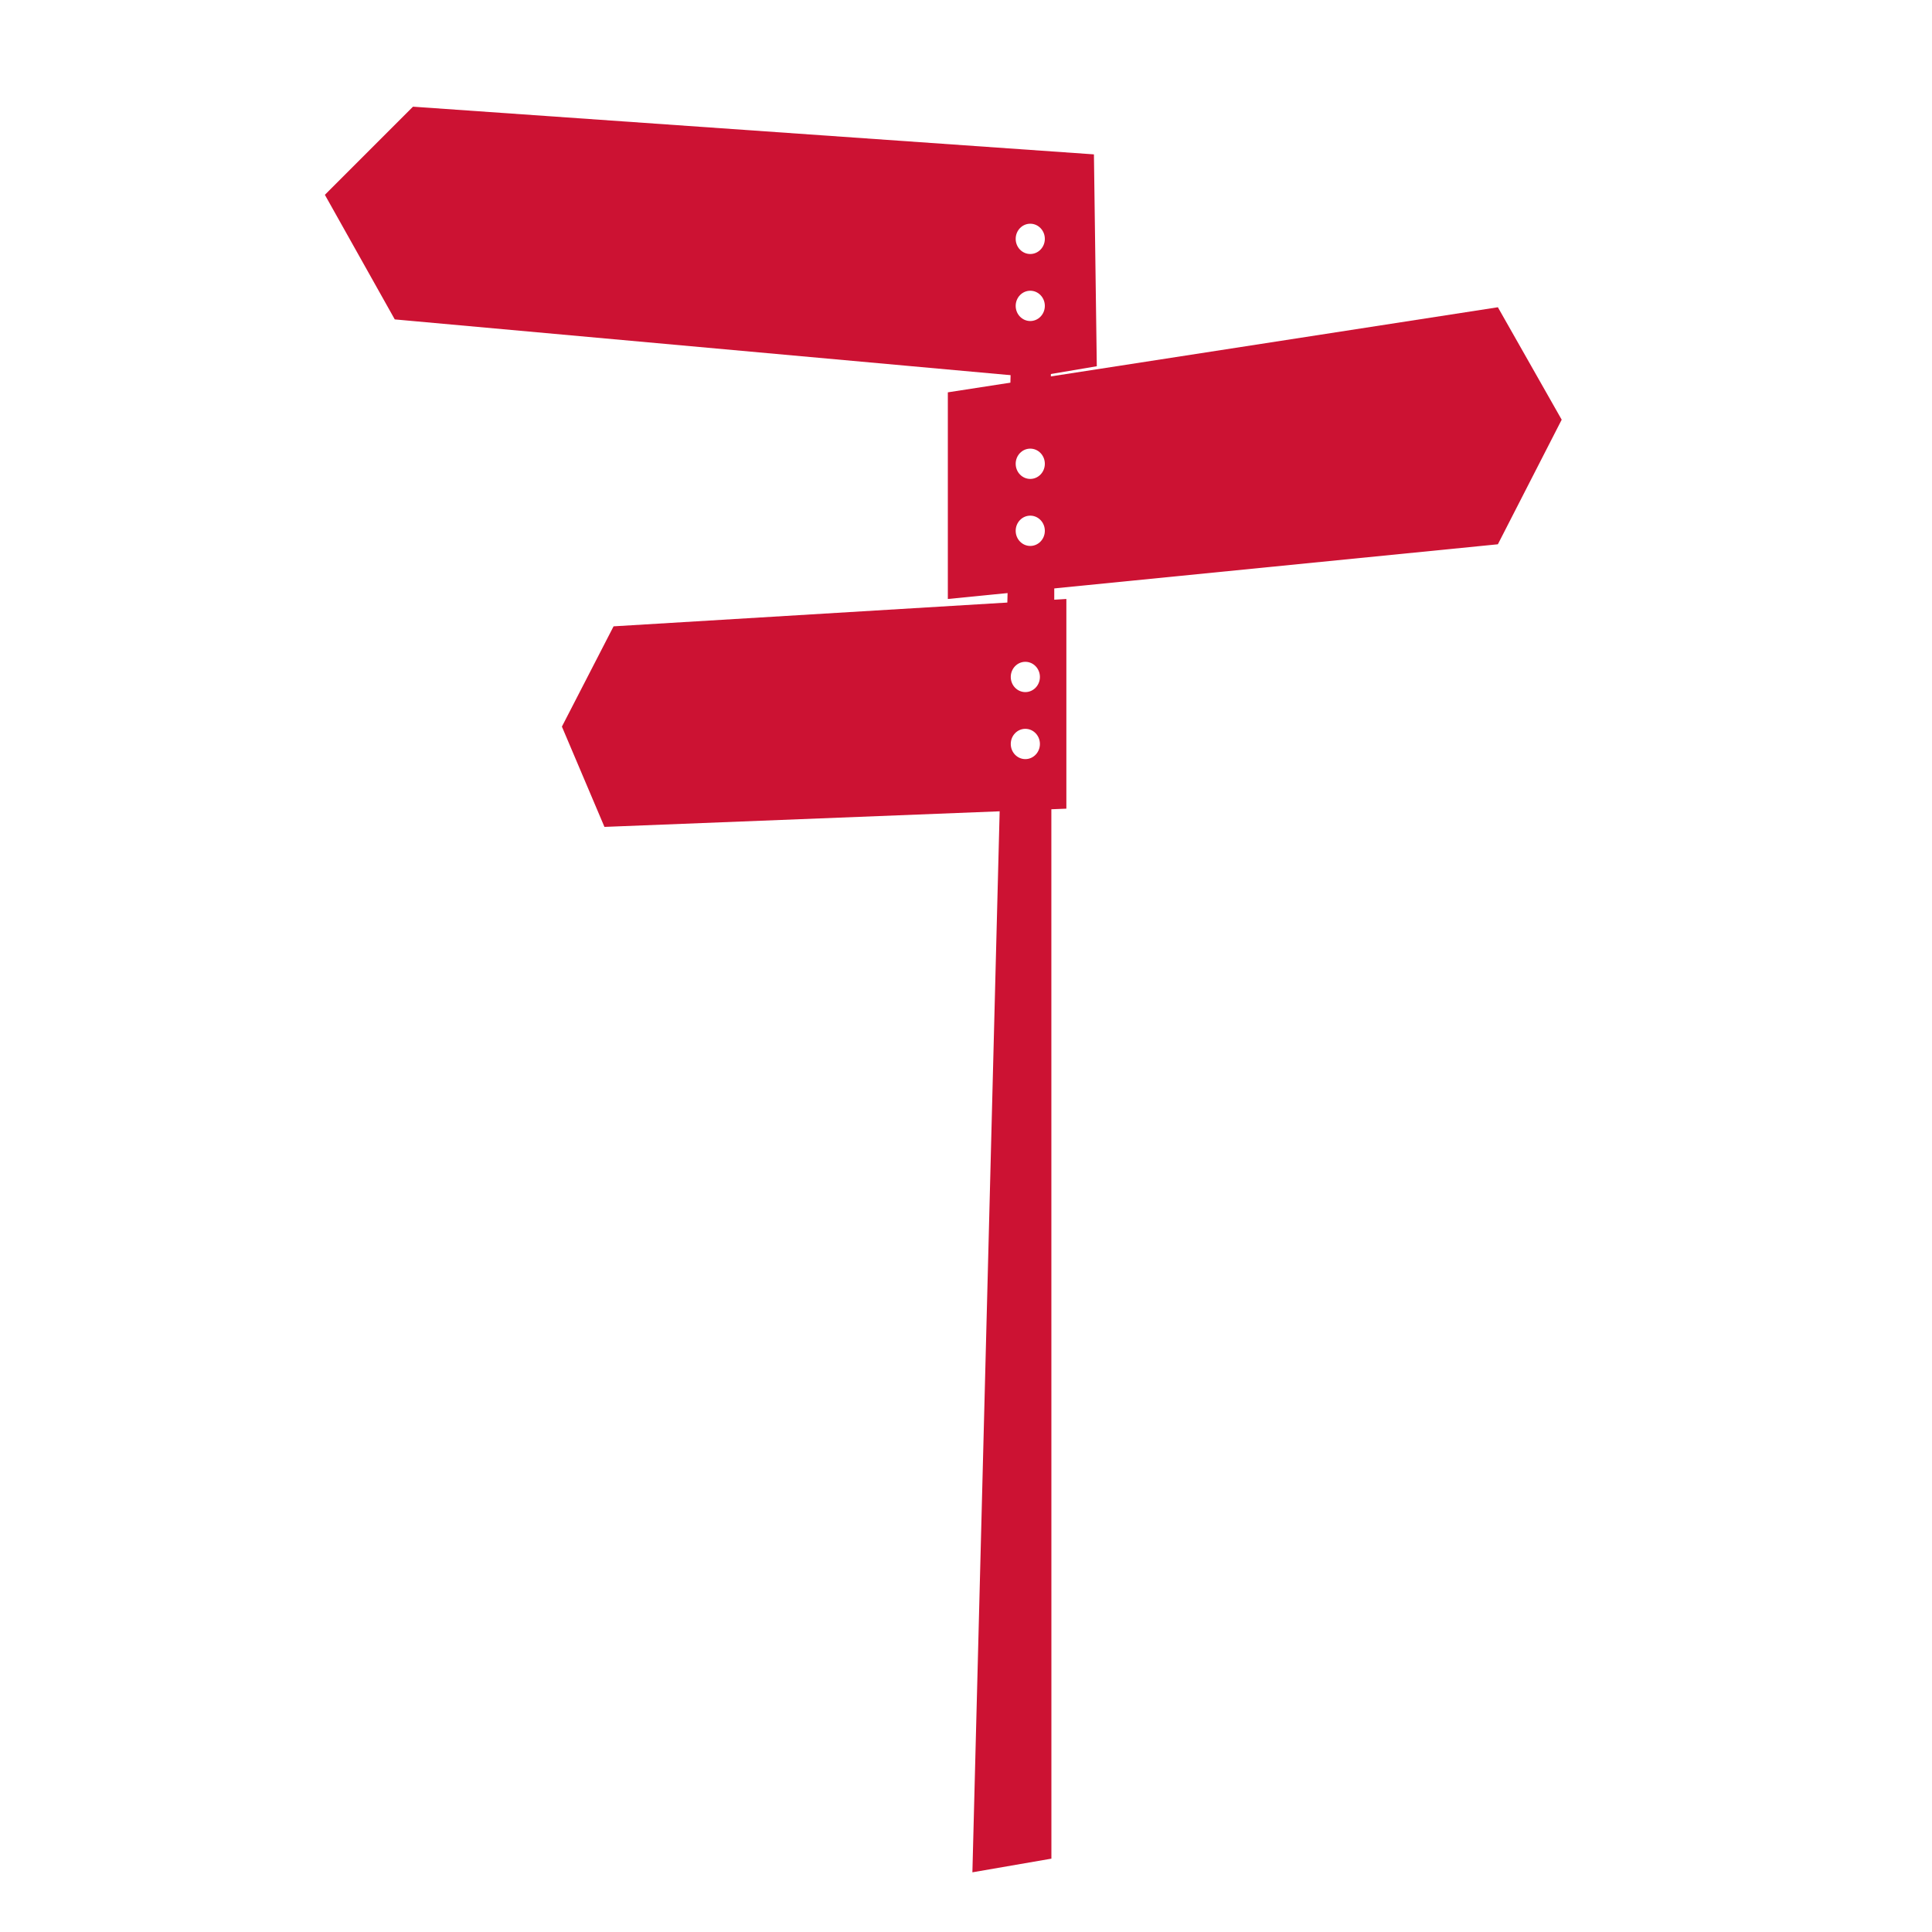 <?xml version="1.0" encoding="utf-8"?>
<!-- Generator: Adobe Illustrator 16.0.0, SVG Export Plug-In . SVG Version: 6.00 Build 0)  -->
<!DOCTYPE svg PUBLIC "-//W3C//DTD SVG 1.1//EN" "http://www.w3.org/Graphics/SVG/1.1/DTD/svg11.dtd">
<svg version="1.1" id="Ebene_1" xmlns="http://www.w3.org/2000/svg" xmlns:xlink="http://www.w3.org/1999/xlink" x="0px" y="0px"
	 width="425.2px" height="425.2px" viewBox="0 0 425.2 425.2" enable-background="new 0 0 425.2 425.2" xml:space="preserve">
<g>
	<path fill="#CC1233" d="M240.754,33.975L90.894,23.479L71.499,42.875l15.383,27.421l140.314,12.708l14.191-2.401L240.754,33.975z
		 M226.742,70.653c-1.771,0-3.207-1.492-3.207-3.333c0-1.841,1.436-3.333,3.207-3.333s3.209,1.492,3.209,3.333
		C229.951,69.161,228.514,70.653,226.742,70.653z M226.742,55.903c-1.771,0-3.207-1.492-3.207-3.333
		c0-1.841,1.436-3.333,3.207-3.333s3.209,1.492,3.209,3.333C229.951,54.411,228.514,55.903,226.742,55.903z"/>
	<polygon fill="#CC1233" points="231.279,90.721 231.279,75.286 222.602,75.286 222.205,90.721 	"/>
	<polygon fill="#CC1233" points="232.025,142.645 232.023,121.006 221.996,121.006 221.461,141.793 	"/>
	<polygon fill="#CC1233" points="220.104,174.766 214.008,412.063 231.396,409.058 231.385,173.476 	"/>
	<path fill="#CC1233" d="M135.036,137.845l-11.37,22.07l9.363,22.071l87.583-3.456l10.713-0.422l3.363-0.135v-46.148
		L135.036,137.845z M225.658,167.069c-1.771,0-3.207-1.492-3.207-3.334c0-1.841,1.436-3.333,3.207-3.333s3.209,1.492,3.209,3.333
		C228.867,165.577,227.43,167.069,225.658,167.069z M225.658,152.319c-1.771,0-3.207-1.493-3.207-3.333
		c0-1.841,1.436-3.333,3.207-3.333s3.209,1.492,3.209,3.333C228.867,150.827,227.43,152.319,225.658,152.319z"/>
	<path fill="#CC1233" d="M329.656,67.621L208.603,86.347v2.676v42.803l121.053-12.038l14.045-27.421L329.656,67.621z
		 M226.742,120.153c-1.771,0-3.207-1.492-3.207-3.333c0-1.841,1.436-3.333,3.207-3.333s3.209,1.492,3.209,3.333
		C229.951,118.661,228.514,120.153,226.742,120.153z M226.742,105.403c-1.771,0-3.207-1.492-3.207-3.333
		c0-1.841,1.436-3.333,3.207-3.333s3.209,1.492,3.209,3.333C229.951,103.911,228.514,105.403,226.742,105.403z"/>
</g>
</svg>
